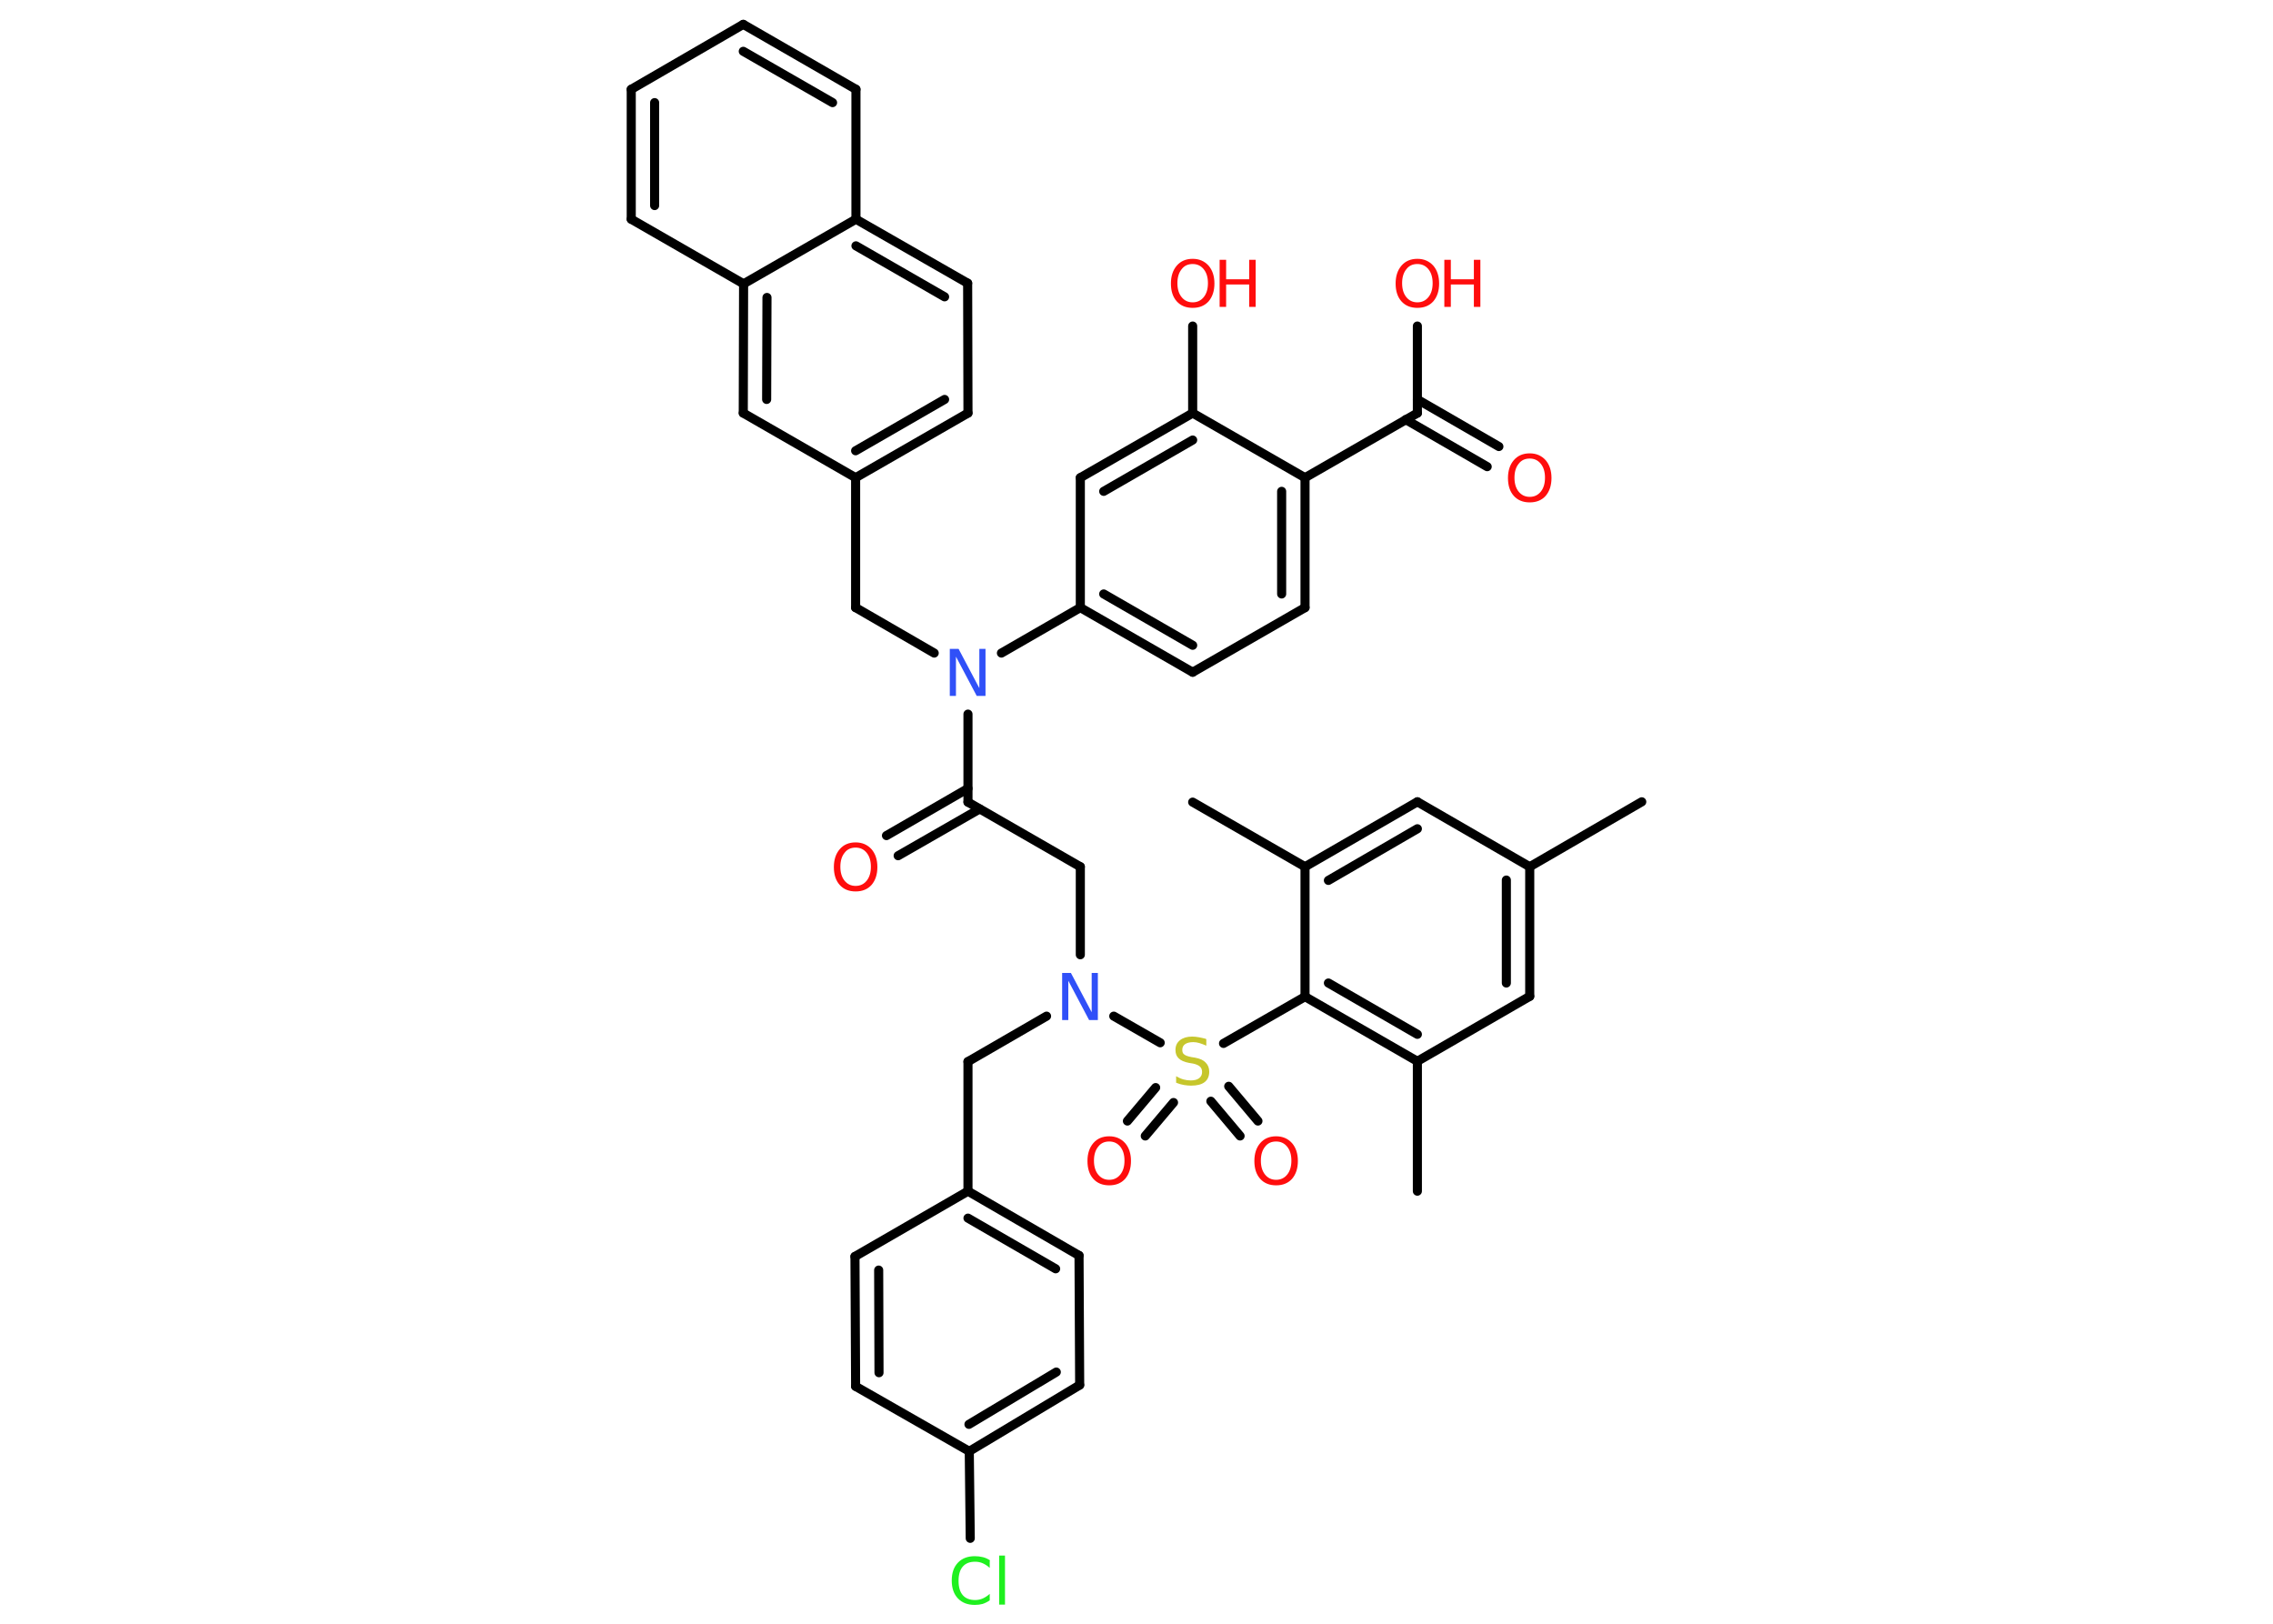 <?xml version='1.0' encoding='UTF-8'?>
<!DOCTYPE svg PUBLIC "-//W3C//DTD SVG 1.1//EN" "http://www.w3.org/Graphics/SVG/1.1/DTD/svg11.dtd">
<svg version='1.2' xmlns='http://www.w3.org/2000/svg' xmlns:xlink='http://www.w3.org/1999/xlink' width='70.0mm' height='50.0mm' viewBox='0 0 70.0 50.0'>
  <desc>Generated by the Chemistry Development Kit (http://github.com/cdk)</desc>
  <g stroke-linecap='round' stroke-linejoin='round' stroke='#000000' stroke-width='.28' fill='#FF0D0D'>
    <rect x='.0' y='.0' width='70.0' height='50.0' fill='#FFFFFF' stroke='none'/>
    <g id='mol1' class='mol'>
      <line id='mol1bnd1' class='bond' x1='50.56' y1='24.69' x2='47.11' y2='26.69'/>
      <g id='mol1bnd2' class='bond'>
        <line x1='47.11' y1='30.68' x2='47.11' y2='26.69'/>
        <line x1='46.39' y1='30.27' x2='46.39' y2='27.1'/>
      </g>
      <line id='mol1bnd3' class='bond' x1='47.11' y1='30.68' x2='43.65' y2='32.68'/>
      <line id='mol1bnd4' class='bond' x1='43.65' y1='32.68' x2='43.65' y2='36.68'/>
      <g id='mol1bnd5' class='bond'>
        <line x1='40.19' y1='30.69' x2='43.65' y2='32.68'/>
        <line x1='40.91' y1='30.27' x2='43.65' y2='31.85'/>
      </g>
      <line id='mol1bnd6' class='bond' x1='40.19' y1='30.69' x2='37.68' y2='32.13'/>
      <g id='mol1bnd7' class='bond'>
        <line x1='36.14' y1='33.95' x2='35.27' y2='34.98'/>
        <line x1='35.59' y1='33.49' x2='34.72' y2='34.52'/>
      </g>
      <g id='mol1bnd8' class='bond'>
        <line x1='37.84' y1='33.45' x2='38.74' y2='34.52'/>
        <line x1='37.29' y1='33.91' x2='38.19' y2='34.98'/>
      </g>
      <line id='mol1bnd9' class='bond' x1='35.73' y1='32.11' x2='34.3' y2='31.29'/>
      <line id='mol1bnd10' class='bond' x1='33.27' y1='29.4' x2='33.27' y2='26.69'/>
      <line id='mol1bnd11' class='bond' x1='33.27' y1='26.69' x2='29.81' y2='24.7'/>
      <g id='mol1bnd12' class='bond'>
        <line x1='30.17' y1='24.91' x2='27.66' y2='26.35'/>
        <line x1='29.81' y1='24.28' x2='27.3' y2='25.73'/>
      </g>
      <line id='mol1bnd13' class='bond' x1='29.81' y1='24.7' x2='29.81' y2='21.99'/>
      <line id='mol1bnd14' class='bond' x1='28.77' y1='20.11' x2='26.35' y2='18.71'/>
      <line id='mol1bnd15' class='bond' x1='26.35' y1='18.71' x2='26.35' y2='14.71'/>
      <g id='mol1bnd16' class='bond'>
        <line x1='26.35' y1='14.71' x2='29.81' y2='12.72'/>
        <line x1='26.35' y1='13.88' x2='29.09' y2='12.3'/>
      </g>
      <line id='mol1bnd17' class='bond' x1='29.81' y1='12.72' x2='29.8' y2='8.72'/>
      <g id='mol1bnd18' class='bond'>
        <line x1='29.8' y1='8.72' x2='26.36' y2='6.75'/>
        <line x1='29.09' y1='9.14' x2='26.36' y2='7.57'/>
      </g>
      <line id='mol1bnd19' class='bond' x1='26.36' y1='6.75' x2='26.36' y2='2.75'/>
      <g id='mol1bnd20' class='bond'>
        <line x1='26.36' y1='2.75' x2='22.89' y2='.75'/>
        <line x1='25.64' y1='3.16' x2='22.89' y2='1.58'/>
      </g>
      <line id='mol1bnd21' class='bond' x1='22.89' y1='.75' x2='19.44' y2='2.75'/>
      <g id='mol1bnd22' class='bond'>
        <line x1='19.44' y1='2.75' x2='19.44' y2='6.75'/>
        <line x1='20.16' y1='3.16' x2='20.16' y2='6.33'/>
      </g>
      <line id='mol1bnd23' class='bond' x1='19.44' y1='6.75' x2='22.9' y2='8.74'/>
      <line id='mol1bnd24' class='bond' x1='26.36' y1='6.75' x2='22.9' y2='8.74'/>
      <g id='mol1bnd25' class='bond'>
        <line x1='22.9' y1='8.74' x2='22.89' y2='12.72'/>
        <line x1='23.62' y1='9.16' x2='23.61' y2='12.3'/>
      </g>
      <line id='mol1bnd26' class='bond' x1='26.35' y1='14.71' x2='22.89' y2='12.72'/>
      <line id='mol1bnd27' class='bond' x1='30.84' y1='20.11' x2='33.27' y2='18.71'/>
      <g id='mol1bnd28' class='bond'>
        <line x1='33.27' y1='18.71' x2='36.73' y2='20.7'/>
        <line x1='33.99' y1='18.29' x2='36.73' y2='19.87'/>
      </g>
      <line id='mol1bnd29' class='bond' x1='36.73' y1='20.7' x2='40.19' y2='18.71'/>
      <g id='mol1bnd30' class='bond'>
        <line x1='40.19' y1='18.71' x2='40.19' y2='14.71'/>
        <line x1='39.47' y1='18.29' x2='39.47' y2='15.13'/>
      </g>
      <line id='mol1bnd31' class='bond' x1='40.19' y1='14.71' x2='43.65' y2='12.72'/>
      <g id='mol1bnd32' class='bond'>
        <line x1='43.65' y1='12.3' x2='46.16' y2='13.75'/>
        <line x1='43.29' y1='12.92' x2='45.8' y2='14.37'/>
      </g>
      <line id='mol1bnd33' class='bond' x1='43.65' y1='12.72' x2='43.65' y2='10.04'/>
      <line id='mol1bnd34' class='bond' x1='40.19' y1='14.71' x2='36.73' y2='12.72'/>
      <line id='mol1bnd35' class='bond' x1='36.73' y1='12.72' x2='36.73' y2='10.04'/>
      <g id='mol1bnd36' class='bond'>
        <line x1='36.73' y1='12.72' x2='33.27' y2='14.71'/>
        <line x1='36.73' y1='13.55' x2='33.99' y2='15.13'/>
      </g>
      <line id='mol1bnd37' class='bond' x1='33.27' y1='18.71' x2='33.27' y2='14.71'/>
      <line id='mol1bnd38' class='bond' x1='32.23' y1='31.29' x2='29.81' y2='32.69'/>
      <line id='mol1bnd39' class='bond' x1='29.81' y1='32.69' x2='29.81' y2='36.68'/>
      <g id='mol1bnd40' class='bond'>
        <line x1='33.23' y1='38.66' x2='29.81' y2='36.68'/>
        <line x1='32.51' y1='39.07' x2='29.81' y2='37.51'/>
      </g>
      <line id='mol1bnd41' class='bond' x1='33.23' y1='38.66' x2='33.25' y2='42.65'/>
      <g id='mol1bnd42' class='bond'>
        <line x1='29.85' y1='44.69' x2='33.25' y2='42.65'/>
        <line x1='29.84' y1='43.86' x2='32.53' y2='42.25'/>
      </g>
      <line id='mol1bnd43' class='bond' x1='29.85' y1='44.69' x2='29.88' y2='47.37'/>
      <line id='mol1bnd44' class='bond' x1='29.85' y1='44.69' x2='26.35' y2='42.69'/>
      <g id='mol1bnd45' class='bond'>
        <line x1='26.33' y1='38.69' x2='26.35' y2='42.69'/>
        <line x1='27.06' y1='39.11' x2='27.07' y2='42.27'/>
      </g>
      <line id='mol1bnd46' class='bond' x1='29.81' y1='36.68' x2='26.33' y2='38.69'/>
      <line id='mol1bnd47' class='bond' x1='40.19' y1='30.69' x2='40.19' y2='26.69'/>
      <line id='mol1bnd48' class='bond' x1='40.19' y1='26.69' x2='36.73' y2='24.7'/>
      <g id='mol1bnd49' class='bond'>
        <line x1='43.65' y1='24.69' x2='40.19' y2='26.69'/>
        <line x1='43.65' y1='25.52' x2='40.91' y2='27.11'/>
      </g>
      <line id='mol1bnd50' class='bond' x1='47.11' y1='26.69' x2='43.65' y2='24.69'/>
      <path id='mol1atm7' class='atom' d='M37.15 32.01v.19q-.11 -.05 -.21 -.08q-.1 -.03 -.19 -.03q-.16 .0 -.25 .06q-.09 .06 -.09 .18q.0 .1 .06 .14q.06 .05 .22 .08l.12 .02q.22 .04 .32 .15q.11 .11 .11 .28q.0 .21 -.14 .32q-.14 .11 -.42 .11q-.1 .0 -.22 -.02q-.12 -.02 -.24 -.07v-.2q.12 .07 .23 .1q.11 .03 .22 .03q.17 .0 .26 -.07q.09 -.07 .09 -.19q.0 -.11 -.07 -.17q-.07 -.06 -.21 -.09l-.12 -.02q-.22 -.04 -.32 -.14q-.1 -.09 -.1 -.26q.0 -.19 .14 -.3q.14 -.11 .37 -.11q.1 .0 .21 .02q.11 .02 .22 .05z' stroke='none' fill='#C6C62C'/>
      <path id='mol1atm8' class='atom' d='M34.16 35.15q-.22 .0 -.34 .16q-.13 .16 -.13 .43q.0 .27 .13 .43q.13 .16 .34 .16q.21 .0 .34 -.16q.13 -.16 .13 -.43q.0 -.27 -.13 -.43q-.13 -.16 -.34 -.16zM34.16 34.99q.3 .0 .49 .21q.18 .21 .18 .55q.0 .34 -.18 .55q-.18 .2 -.49 .2q-.31 .0 -.49 -.2q-.18 -.2 -.18 -.55q.0 -.34 .18 -.55q.18 -.21 .49 -.21z' stroke='none'/>
      <path id='mol1atm9' class='atom' d='M39.3 35.15q-.22 .0 -.34 .16q-.13 .16 -.13 .43q.0 .27 .13 .43q.13 .16 .34 .16q.21 .0 .34 -.16q.13 -.16 .13 -.43q.0 -.27 -.13 -.43q-.13 -.16 -.34 -.16zM39.3 34.99q.3 .0 .49 .21q.18 .21 .18 .55q.0 .34 -.18 .55q-.18 .2 -.49 .2q-.31 .0 -.49 -.2q-.18 -.2 -.18 -.55q.0 -.34 .18 -.55q.18 -.21 .49 -.21z' stroke='none'/>
      <path id='mol1atm10' class='atom' d='M32.72 29.96h.26l.64 1.21v-1.21h.19v1.45h-.27l-.64 -1.21v1.21h-.19v-1.45z' stroke='none' fill='#3050F8'/>
      <path id='mol1atm13' class='atom' d='M26.35 26.1q-.22 .0 -.34 .16q-.13 .16 -.13 .43q.0 .27 .13 .43q.13 .16 .34 .16q.21 .0 .34 -.16q.13 -.16 .13 -.43q.0 -.27 -.13 -.43q-.13 -.16 -.34 -.16zM26.35 25.94q.3 .0 .49 .21q.18 .21 .18 .55q.0 .34 -.18 .55q-.18 .2 -.49 .2q-.31 .0 -.49 -.2q-.18 -.2 -.18 -.55q.0 -.34 .18 -.55q.18 -.21 .49 -.21z' stroke='none'/>
      <path id='mol1atm14' class='atom' d='M29.26 19.98h.26l.64 1.21v-1.21h.19v1.45h-.27l-.64 -1.21v1.21h-.19v-1.45z' stroke='none' fill='#3050F8'/>
      <path id='mol1atm31' class='atom' d='M47.11 14.12q-.22 .0 -.34 .16q-.13 .16 -.13 .43q.0 .27 .13 .43q.13 .16 .34 .16q.21 .0 .34 -.16q.13 -.16 .13 -.43q.0 -.27 -.13 -.43q-.13 -.16 -.34 -.16zM47.11 13.96q.3 .0 .49 .21q.18 .21 .18 .55q.0 .34 -.18 .55q-.18 .2 -.49 .2q-.31 .0 -.49 -.2q-.18 -.2 -.18 -.55q.0 -.34 .18 -.55q.18 -.21 .49 -.21z' stroke='none'/>
      <g id='mol1atm32' class='atom'>
        <path d='M43.65 8.13q-.22 .0 -.34 .16q-.13 .16 -.13 .43q.0 .27 .13 .43q.13 .16 .34 .16q.21 .0 .34 -.16q.13 -.16 .13 -.43q.0 -.27 -.13 -.43q-.13 -.16 -.34 -.16zM43.65 7.97q.3 .0 .49 .21q.18 .21 .18 .55q.0 .34 -.18 .55q-.18 .2 -.49 .2q-.31 .0 -.49 -.2q-.18 -.2 -.18 -.55q.0 -.34 .18 -.55q.18 -.21 .49 -.21z' stroke='none'/>
        <path d='M44.48 8.0h.2v.6h.71v-.6h.2v1.45h-.2v-.69h-.71v.69h-.2v-1.45z' stroke='none'/>
      </g>
      <g id='mol1atm34' class='atom'>
        <path d='M36.73 8.13q-.22 .0 -.34 .16q-.13 .16 -.13 .43q.0 .27 .13 .43q.13 .16 .34 .16q.21 .0 .34 -.16q.13 -.16 .13 -.43q.0 -.27 -.13 -.43q-.13 -.16 -.34 -.16zM36.73 7.97q.3 .0 .49 .21q.18 .21 .18 .55q.0 .34 -.18 .55q-.18 .2 -.49 .2q-.31 .0 -.49 -.2q-.18 -.2 -.18 -.55q.0 -.34 .18 -.55q.18 -.21 .49 -.21z' stroke='none'/>
        <path d='M37.56 8.0h.2v.6h.71v-.6h.2v1.45h-.2v-.69h-.71v.69h-.2v-1.45z' stroke='none'/>
      </g>
      <path id='mol1atm41' class='atom' d='M30.48 48.07v.21q-.1 -.09 -.21 -.14q-.11 -.05 -.24 -.05q-.25 .0 -.38 .15q-.13 .15 -.13 .44q.0 .29 .13 .44q.13 .15 .38 .15q.13 .0 .24 -.05q.11 -.05 .21 -.14v.2q-.1 .07 -.22 .11q-.11 .03 -.24 .03q-.33 .0 -.52 -.2q-.19 -.2 -.19 -.55q.0 -.35 .19 -.55q.19 -.2 .52 -.2q.13 .0 .25 .03q.12 .03 .22 .1zM30.77 47.9h.18v1.51h-.18v-1.51z' stroke='none' fill='#1FF01F'/>
    </g>
  </g>
</svg>
